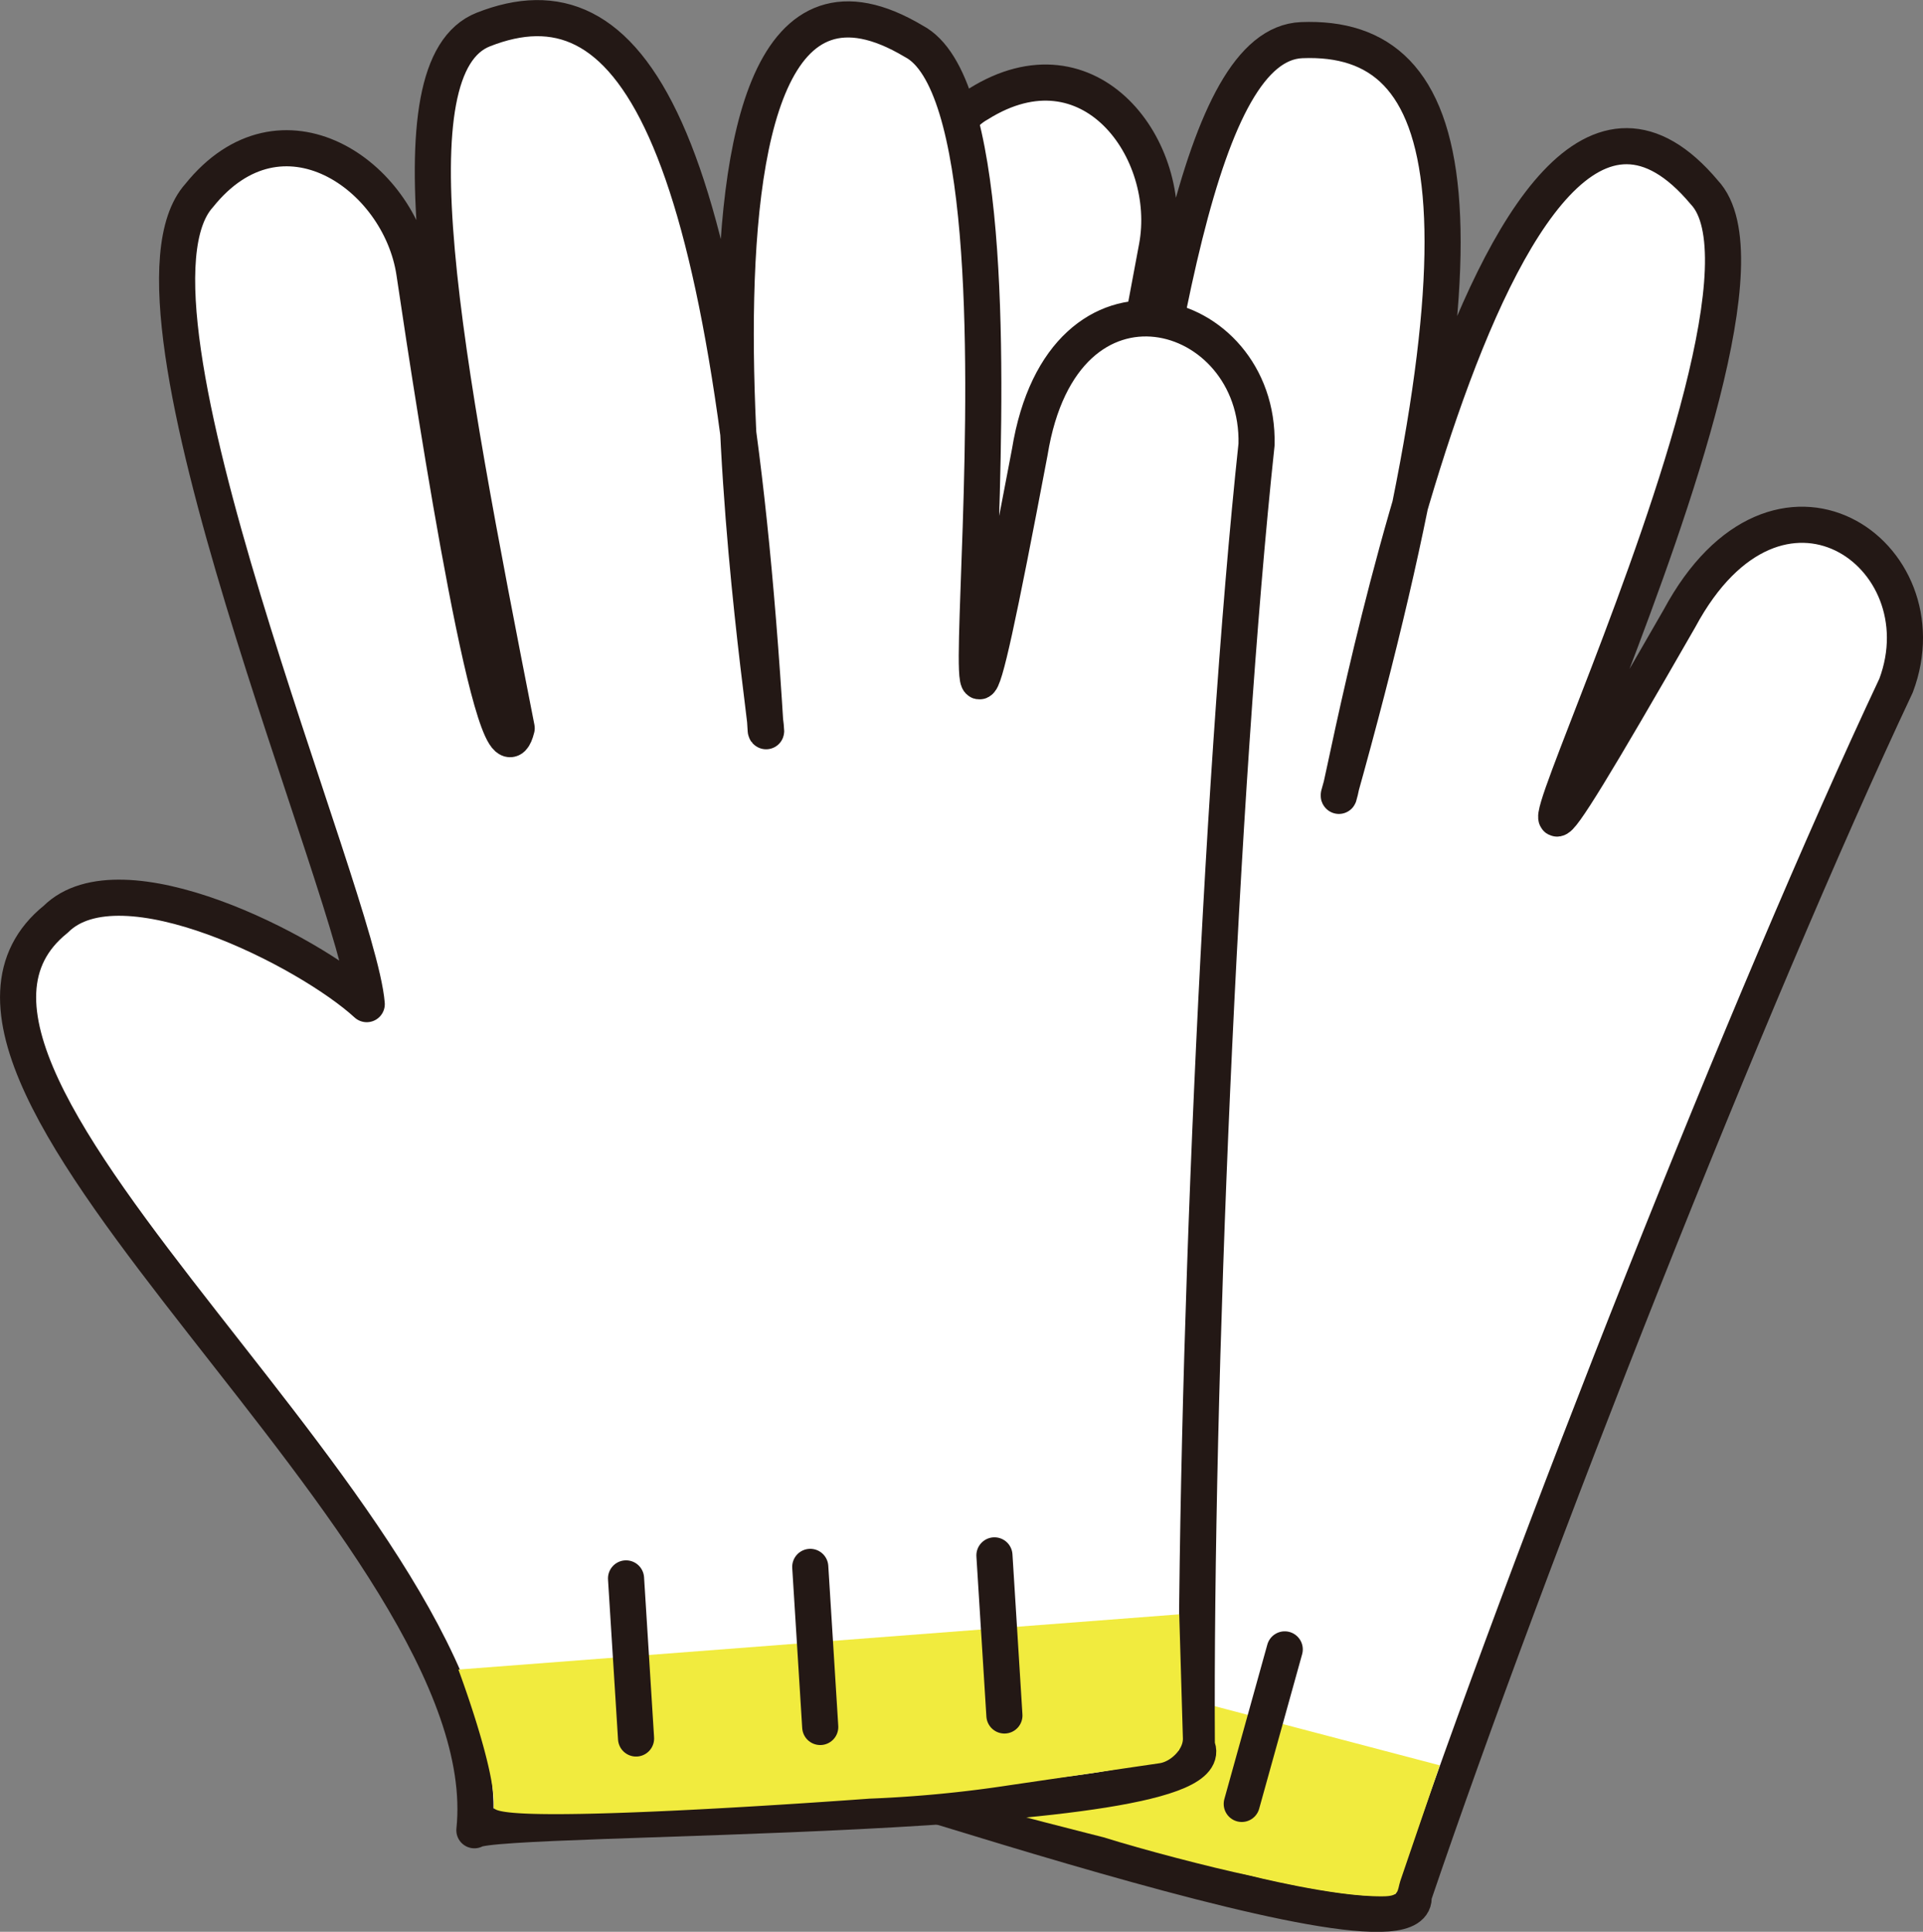 <svg xmlns="http://www.w3.org/2000/svg" viewBox="0 0 452.83 454.78"><rect x="0" y="0" width="452.83" height="454.78" fill="#808080" stroke="none"/><path d="M189.21,431.93c6.44-1.94,169.6,57.26,167.24,37C383.54,389.21,435.54,257.32,470.07,184c11.61-30.94-27.88-58.77-51-15.81C339.2,307.3,452.41,97,424.91,67.89c-50.58-60.25-86.56,150.05-86.07,141.86,38.78-138.43,28.09-179.17-8.75-177.69-24,1-33.91,68.68-46.48,158C272.85,206.52,289.49,115,296,80.8c4.29-22.9-15.74-50.18-42-33.72-30,16.59-18.65,168.13-25,192.75-8.83-16.31-43.25-52.16-62.66-42.83C110,217.15,219.11,368,189.21,431.93Z" transform="translate(-23.58 -22.61)" style="fill:#fff;stroke:#231815;stroke-linecap:round;stroke-linejoin:round;stroke-width:8.504px"/><path d="M362.62,438.2l-164-43.11s-3.74,24.61-3.84,34c0,3.76,88.66,26.05,88.66,26.05,9.31,2.92,25.1,7.06,34.4,9,0,0,19.73,5,31.21,4.9,4.16,0,3.5-1.17,4.28-3.63Z" transform="translate(-23.58 -22.61)" style="fill:#f1eb3e"/><line x1="208.67" y1="401.38" x2="218.8" y2="365" style="fill:none;stroke:#231815;stroke-linecap:round;stroke-linejoin:round;stroke-width:8.504px"/><line x1="250.54" y1="413.02" x2="260.66" y2="376.64" style="fill:none;stroke:#231815;stroke-linecap:round;stroke-linejoin:round;stroke-width:8.504px"/><line x1="292.41" y1="424.67" x2="302.53" y2="388.29" style="fill:none;stroke:#231815;stroke-linecap:round;stroke-linejoin:round;stroke-width:8.504px"/><path d="M135.29,453.48c5.44-3.94,179-1.45,170.12-19.85-.5-84.17,5.43-225.81,14.06-306.36.83-33-45.6-46.4-53.4,1.78-29.88,157.55,8.21-78.19-27.32-96.73C171.23-8,206.11,202.44,203.89,194.55c-8.7-143.5-32.14-178.49-66.47-165-22.32,8.75-9.54,76,7.83,164.49-4.77,19.09-19-72.84-24.1-107.27-3.45-23-31.31-42.25-50.68-18.12C47.55,94.14,107.92,233.6,109.94,259,96.27,246.44,52,223.83,36.72,239-9.91,276.5,142.6,383.26,135.29,453.48Z" transform="translate(-23.58 -22.61)" style="fill:#fff;stroke:#231815;stroke-linecap:round;stroke-linejoin:round;stroke-width:8.504px"/><path d="M301.27,402.65l-169.75,13s8.9,23.66,8.32,32.39c-.3,4.64,88.45-2,88.45-2a293.4,293.4,0,0,0,33-3.16l35.42-5.19c2.55-.41,5.5-3.25,5.42-5.83Z" transform="translate(-23.58 -22.61)" style="fill:#f1eb3e"/><line x1="149.78" y1="409.27" x2="147.42" y2="371.58" style="fill:none;stroke:#231815;stroke-linecap:round;stroke-linejoin:round;stroke-width:8.504px"/><line x1="193.15" y1="406.56" x2="190.8" y2="368.87" style="fill:none;stroke:#231815;stroke-linecap:round;stroke-linejoin:round;stroke-width:8.504px"/><line x1="236.52" y1="403.85" x2="234.17" y2="366.16" style="fill:none;stroke:#231815;stroke-linecap:round;stroke-linejoin:round;stroke-width:8.504px"/></svg>